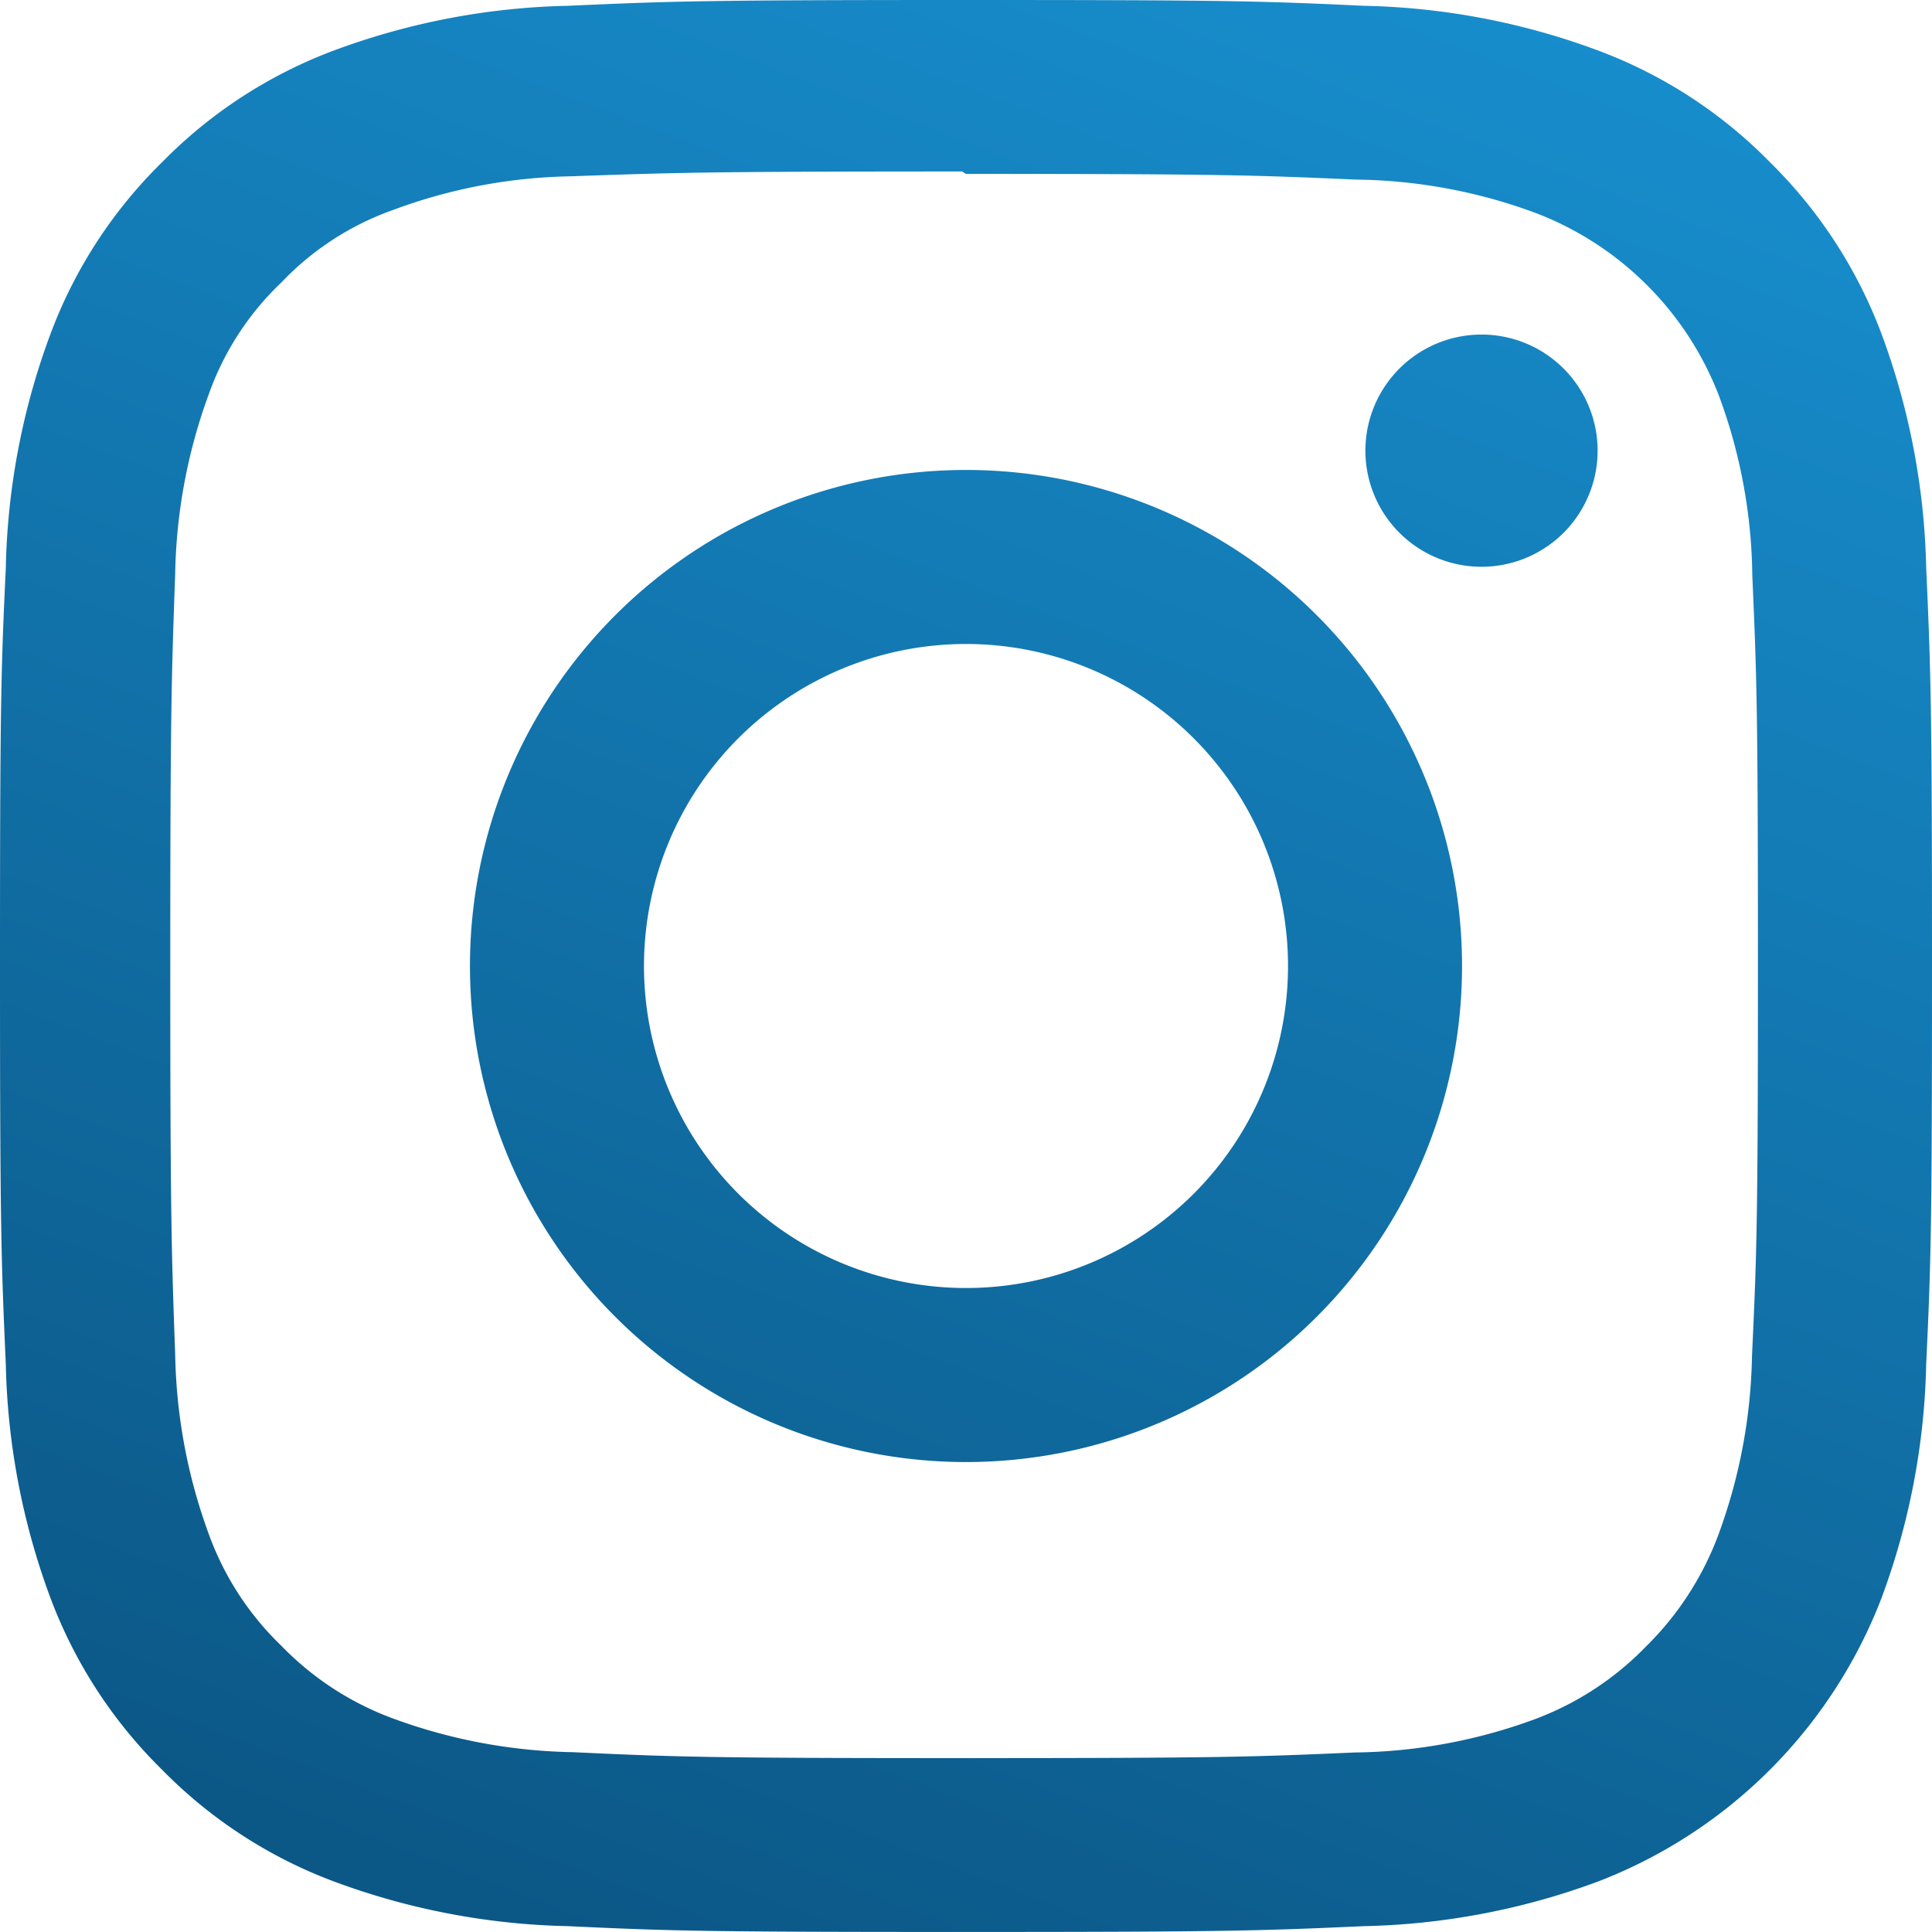 <svg xmlns="http://www.w3.org/2000/svg" width="43.264" height="43.264"><defs><linearGradient id="a" x1="-.884" y1="-.895" x2="-1.607" y2="1" gradientUnits="objectBoundingBox"><stop offset="0" stop-color="#1a99dc"/><stop offset="1" stop-color="#04375c"/></linearGradient></defs><path data-name="Icon simple-instagram" d="M21.632 0c-5.877 0-6.61.027-8.918.13a15.951 15.951 0 00-5.251 1.006 10.593 10.593 0 00-3.832 2.495 10.555 10.555 0 00-2.495 3.832A15.9 15.9 0 00.13 12.714C.022 15.022 0 15.755 0 21.632s.027 6.61.13 8.918a15.961 15.961 0 001.006 5.25 10.608 10.608 0 002.495 3.832 10.578 10.578 0 003.832 2.495 15.971 15.971 0 005.251 1.006c2.307.108 3.041.13 8.918.13s6.61-.027 8.918-.13a16.008 16.008 0 005.25-1.005 11.055 11.055 0 006.328-6.328 15.961 15.961 0 001.006-5.251c.108-2.307.13-3.041.13-8.918s-.027-6.61-.13-8.918a16 16 0 00-1.006-5.251 10.617 10.617 0 00-2.495-3.832A10.54 10.54 0 0035.8 1.136 15.914 15.914 0 0030.55.13C28.242.022 27.509 0 21.632 0zm0 3.894c5.774 0 6.463.029 8.743.128a11.918 11.918 0 014.015.748 7.119 7.119 0 014.106 4.1 11.943 11.943 0 01.744 4.015c.1 2.282.126 2.967.126 8.743s-.027 6.463-.133 8.743a12.174 12.174 0 01-.759 4.015 6.869 6.869 0 01-1.621 2.491 6.749 6.749 0 01-2.487 1.623 12.031 12.031 0 01-4.029.744c-2.3.1-2.973.126-8.759.126s-6.464-.027-8.759-.133a12.266 12.266 0 01-4.031-.759A6.7 6.7 0 016.3 36.854a6.568 6.568 0 01-1.62-2.488 12.276 12.276 0 01-.757-4.029c-.081-2.271-.11-2.973-.11-8.732s.029-6.464.11-8.763a12.262 12.262 0 01.757-4.027A6.412 6.412 0 016.3 6.326a6.4 6.4 0 012.488-1.619 11.973 11.973 0 014-.759c2.3-.081 2.974-.108 8.759-.108l.081.054zm0 6.63A11.108 11.108 0 1032.74 21.632a11.107 11.107 0 00-11.108-11.108zm0 18.319a7.211 7.211 0 117.211-7.211 7.209 7.209 0 01-7.211 7.211zm14.144-18.757a2.6 2.6 0 11-2.6-2.594 2.6 2.6 0 012.6 2.594z" fill="url(#a)"/></svg>